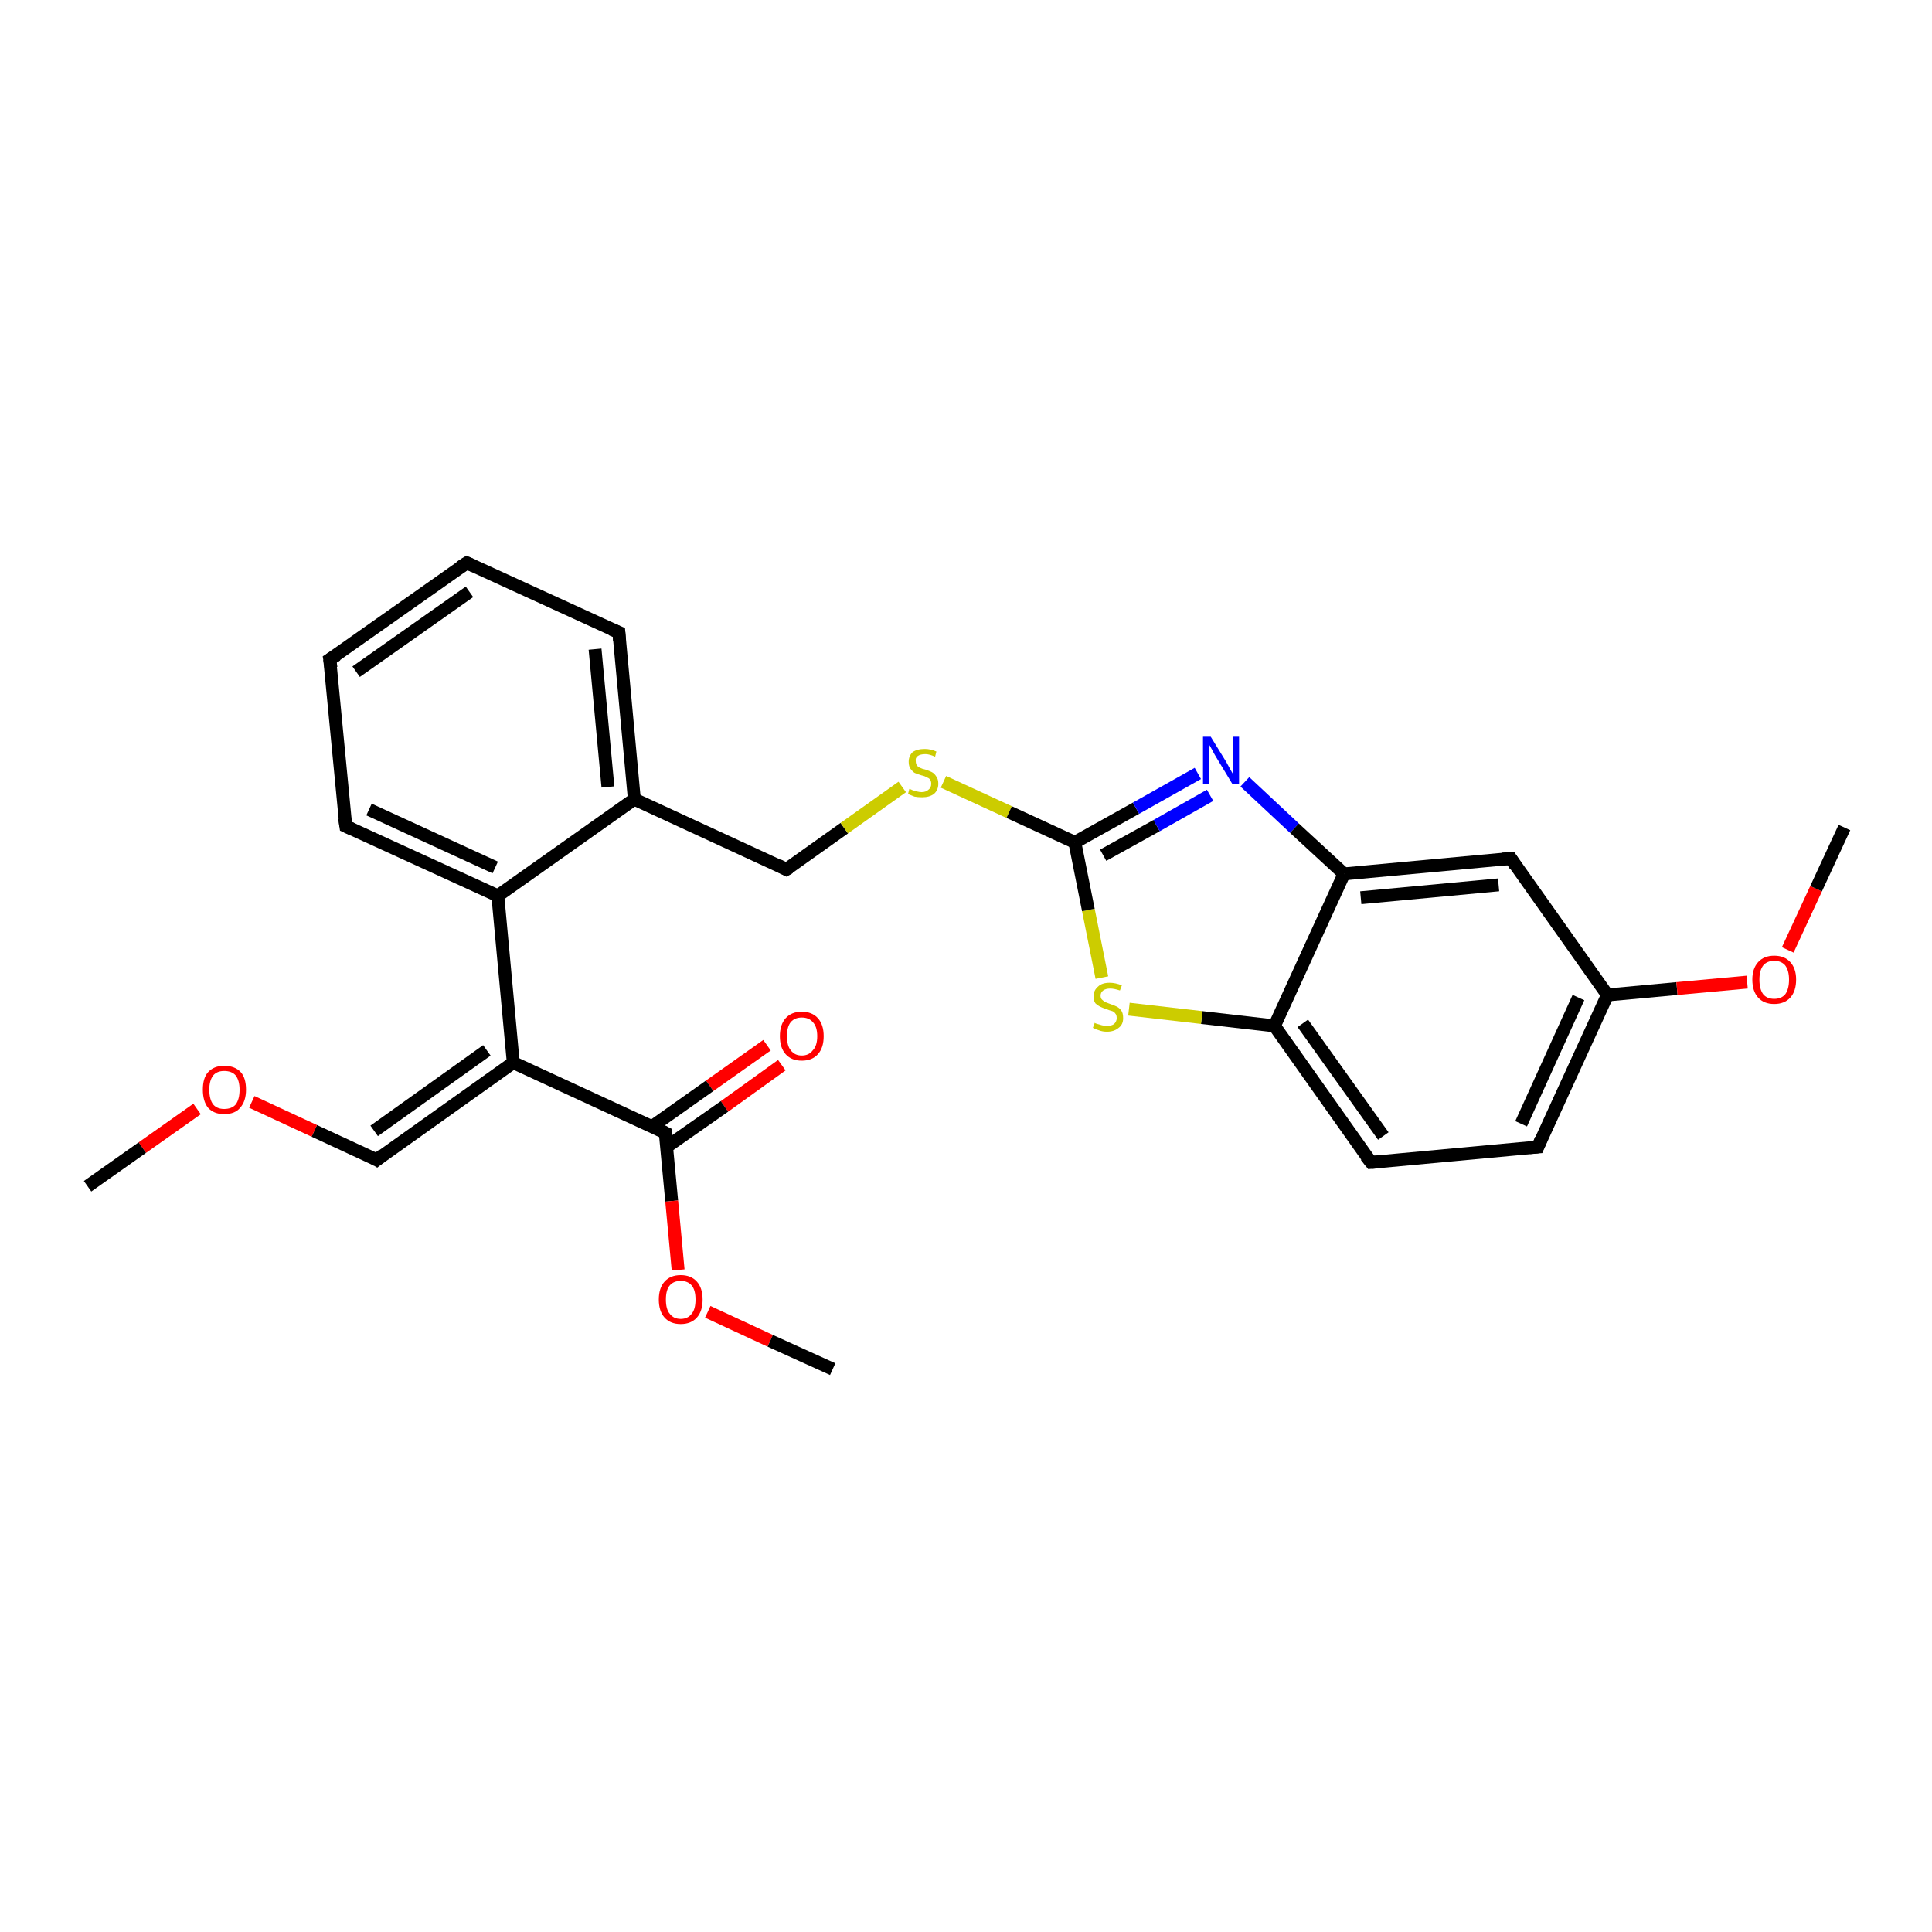 <?xml version='1.0' encoding='iso-8859-1'?>
<svg version='1.1' baseProfile='full'
              xmlns='http://www.w3.org/2000/svg'
                      xmlns:rdkit='http://www.rdkit.org/xml'
                      xmlns:xlink='http://www.w3.org/1999/xlink'
                  xml:space='preserve'
width='300px' height='300px' viewBox='0 0 300 300'>
<!-- END OF HEADER -->
<rect style='opacity:1.0;fill:#FFFFFF;stroke:none' width='300.0' height='300.0' x='0.0' y='0.0'> </rect>
<path class='bond-0 atom-0 atom-1' d='M 121.4,165.4 L 112.5,171.8' style='fill:none;fill-rule:evenodd;stroke:#FF0000;stroke-width:2.0px;stroke-linecap:butt;stroke-linejoin:miter;stroke-opacity:1' />
<path class='bond-0 atom-0 atom-1' d='M 112.5,171.8 L 103.5,178.1' style='fill:none;fill-rule:evenodd;stroke:#000000;stroke-width:2.0px;stroke-linecap:butt;stroke-linejoin:miter;stroke-opacity:1' />
<path class='bond-0 atom-0 atom-1' d='M 119.1,162.3 L 110.2,168.6' style='fill:none;fill-rule:evenodd;stroke:#FF0000;stroke-width:2.0px;stroke-linecap:butt;stroke-linejoin:miter;stroke-opacity:1' />
<path class='bond-0 atom-0 atom-1' d='M 110.2,168.6 L 101.3,174.9' style='fill:none;fill-rule:evenodd;stroke:#000000;stroke-width:2.0px;stroke-linecap:butt;stroke-linejoin:miter;stroke-opacity:1' />
<path class='bond-1 atom-1 atom-2' d='M 103.3,175.9 L 104.3,186.5' style='fill:none;fill-rule:evenodd;stroke:#000000;stroke-width:2.0px;stroke-linecap:butt;stroke-linejoin:miter;stroke-opacity:1' />
<path class='bond-1 atom-1 atom-2' d='M 104.3,186.5 L 105.3,197.2' style='fill:none;fill-rule:evenodd;stroke:#FF0000;stroke-width:2.0px;stroke-linecap:butt;stroke-linejoin:miter;stroke-opacity:1' />
<path class='bond-2 atom-2 atom-3' d='M 109.9,203.7 L 119.6,208.2' style='fill:none;fill-rule:evenodd;stroke:#FF0000;stroke-width:2.0px;stroke-linecap:butt;stroke-linejoin:miter;stroke-opacity:1' />
<path class='bond-2 atom-2 atom-3' d='M 119.6,208.2 L 129.3,212.6' style='fill:none;fill-rule:evenodd;stroke:#000000;stroke-width:2.0px;stroke-linecap:butt;stroke-linejoin:miter;stroke-opacity:1' />
<path class='bond-3 atom-1 atom-4' d='M 103.3,175.9 L 79.7,165.0' style='fill:none;fill-rule:evenodd;stroke:#000000;stroke-width:2.0px;stroke-linecap:butt;stroke-linejoin:miter;stroke-opacity:1' />
<path class='bond-4 atom-4 atom-5' d='M 79.7,165.0 L 58.5,180.1' style='fill:none;fill-rule:evenodd;stroke:#000000;stroke-width:2.0px;stroke-linecap:butt;stroke-linejoin:miter;stroke-opacity:1' />
<path class='bond-4 atom-4 atom-5' d='M 75.6,163.1 L 58.1,175.6' style='fill:none;fill-rule:evenodd;stroke:#000000;stroke-width:2.0px;stroke-linecap:butt;stroke-linejoin:miter;stroke-opacity:1' />
<path class='bond-5 atom-5 atom-6' d='M 58.5,180.1 L 48.8,175.6' style='fill:none;fill-rule:evenodd;stroke:#000000;stroke-width:2.0px;stroke-linecap:butt;stroke-linejoin:miter;stroke-opacity:1' />
<path class='bond-5 atom-5 atom-6' d='M 48.8,175.6 L 39.1,171.1' style='fill:none;fill-rule:evenodd;stroke:#FF0000;stroke-width:2.0px;stroke-linecap:butt;stroke-linejoin:miter;stroke-opacity:1' />
<path class='bond-6 atom-6 atom-7' d='M 30.6,172.2 L 22.1,178.2' style='fill:none;fill-rule:evenodd;stroke:#FF0000;stroke-width:2.0px;stroke-linecap:butt;stroke-linejoin:miter;stroke-opacity:1' />
<path class='bond-6 atom-6 atom-7' d='M 22.1,178.2 L 13.6,184.2' style='fill:none;fill-rule:evenodd;stroke:#000000;stroke-width:2.0px;stroke-linecap:butt;stroke-linejoin:miter;stroke-opacity:1' />
<path class='bond-7 atom-4 atom-8' d='M 79.7,165.0 L 77.3,139.1' style='fill:none;fill-rule:evenodd;stroke:#000000;stroke-width:2.0px;stroke-linecap:butt;stroke-linejoin:miter;stroke-opacity:1' />
<path class='bond-8 atom-8 atom-9' d='M 77.3,139.1 L 53.7,128.3' style='fill:none;fill-rule:evenodd;stroke:#000000;stroke-width:2.0px;stroke-linecap:butt;stroke-linejoin:miter;stroke-opacity:1' />
<path class='bond-8 atom-8 atom-9' d='M 76.9,134.7 L 57.3,125.7' style='fill:none;fill-rule:evenodd;stroke:#000000;stroke-width:2.0px;stroke-linecap:butt;stroke-linejoin:miter;stroke-opacity:1' />
<path class='bond-9 atom-9 atom-10' d='M 53.7,128.3 L 51.2,102.4' style='fill:none;fill-rule:evenodd;stroke:#000000;stroke-width:2.0px;stroke-linecap:butt;stroke-linejoin:miter;stroke-opacity:1' />
<path class='bond-10 atom-10 atom-11' d='M 51.2,102.4 L 72.5,87.4' style='fill:none;fill-rule:evenodd;stroke:#000000;stroke-width:2.0px;stroke-linecap:butt;stroke-linejoin:miter;stroke-opacity:1' />
<path class='bond-10 atom-10 atom-11' d='M 55.3,104.3 L 72.9,91.9' style='fill:none;fill-rule:evenodd;stroke:#000000;stroke-width:2.0px;stroke-linecap:butt;stroke-linejoin:miter;stroke-opacity:1' />
<path class='bond-11 atom-11 atom-12' d='M 72.5,87.4 L 96.1,98.2' style='fill:none;fill-rule:evenodd;stroke:#000000;stroke-width:2.0px;stroke-linecap:butt;stroke-linejoin:miter;stroke-opacity:1' />
<path class='bond-12 atom-12 atom-13' d='M 96.1,98.2 L 98.5,124.1' style='fill:none;fill-rule:evenodd;stroke:#000000;stroke-width:2.0px;stroke-linecap:butt;stroke-linejoin:miter;stroke-opacity:1' />
<path class='bond-12 atom-12 atom-13' d='M 92.4,100.8 L 94.4,122.2' style='fill:none;fill-rule:evenodd;stroke:#000000;stroke-width:2.0px;stroke-linecap:butt;stroke-linejoin:miter;stroke-opacity:1' />
<path class='bond-13 atom-13 atom-14' d='M 98.5,124.1 L 122.1,135.0' style='fill:none;fill-rule:evenodd;stroke:#000000;stroke-width:2.0px;stroke-linecap:butt;stroke-linejoin:miter;stroke-opacity:1' />
<path class='bond-14 atom-14 atom-15' d='M 122.1,135.0 L 131.1,128.6' style='fill:none;fill-rule:evenodd;stroke:#000000;stroke-width:2.0px;stroke-linecap:butt;stroke-linejoin:miter;stroke-opacity:1' />
<path class='bond-14 atom-14 atom-15' d='M 131.1,128.6 L 140.1,122.2' style='fill:none;fill-rule:evenodd;stroke:#CCCC00;stroke-width:2.0px;stroke-linecap:butt;stroke-linejoin:miter;stroke-opacity:1' />
<path class='bond-15 atom-15 atom-16' d='M 146.5,121.4 L 156.7,126.1' style='fill:none;fill-rule:evenodd;stroke:#CCCC00;stroke-width:2.0px;stroke-linecap:butt;stroke-linejoin:miter;stroke-opacity:1' />
<path class='bond-15 atom-15 atom-16' d='M 156.7,126.1 L 166.9,130.8' style='fill:none;fill-rule:evenodd;stroke:#000000;stroke-width:2.0px;stroke-linecap:butt;stroke-linejoin:miter;stroke-opacity:1' />
<path class='bond-16 atom-16 atom-17' d='M 166.9,130.8 L 176.4,125.5' style='fill:none;fill-rule:evenodd;stroke:#000000;stroke-width:2.0px;stroke-linecap:butt;stroke-linejoin:miter;stroke-opacity:1' />
<path class='bond-16 atom-16 atom-17' d='M 176.4,125.5 L 186.0,120.1' style='fill:none;fill-rule:evenodd;stroke:#0000FF;stroke-width:2.0px;stroke-linecap:butt;stroke-linejoin:miter;stroke-opacity:1' />
<path class='bond-16 atom-16 atom-17' d='M 171.3,132.8 L 179.6,128.2' style='fill:none;fill-rule:evenodd;stroke:#000000;stroke-width:2.0px;stroke-linecap:butt;stroke-linejoin:miter;stroke-opacity:1' />
<path class='bond-16 atom-16 atom-17' d='M 179.6,128.2 L 187.9,123.5' style='fill:none;fill-rule:evenodd;stroke:#0000FF;stroke-width:2.0px;stroke-linecap:butt;stroke-linejoin:miter;stroke-opacity:1' />
<path class='bond-17 atom-17 atom-18' d='M 193.3,121.4 L 201.0,128.6' style='fill:none;fill-rule:evenodd;stroke:#0000FF;stroke-width:2.0px;stroke-linecap:butt;stroke-linejoin:miter;stroke-opacity:1' />
<path class='bond-17 atom-17 atom-18' d='M 201.0,128.6 L 208.7,135.7' style='fill:none;fill-rule:evenodd;stroke:#000000;stroke-width:2.0px;stroke-linecap:butt;stroke-linejoin:miter;stroke-opacity:1' />
<path class='bond-18 atom-18 atom-19' d='M 208.7,135.7 L 234.6,133.3' style='fill:none;fill-rule:evenodd;stroke:#000000;stroke-width:2.0px;stroke-linecap:butt;stroke-linejoin:miter;stroke-opacity:1' />
<path class='bond-18 atom-18 atom-19' d='M 211.3,139.4 L 232.7,137.4' style='fill:none;fill-rule:evenodd;stroke:#000000;stroke-width:2.0px;stroke-linecap:butt;stroke-linejoin:miter;stroke-opacity:1' />
<path class='bond-19 atom-19 atom-20' d='M 234.6,133.3 L 249.6,154.5' style='fill:none;fill-rule:evenodd;stroke:#000000;stroke-width:2.0px;stroke-linecap:butt;stroke-linejoin:miter;stroke-opacity:1' />
<path class='bond-20 atom-20 atom-21' d='M 249.6,154.5 L 260.4,153.5' style='fill:none;fill-rule:evenodd;stroke:#000000;stroke-width:2.0px;stroke-linecap:butt;stroke-linejoin:miter;stroke-opacity:1' />
<path class='bond-20 atom-20 atom-21' d='M 260.4,153.5 L 271.3,152.5' style='fill:none;fill-rule:evenodd;stroke:#FF0000;stroke-width:2.0px;stroke-linecap:butt;stroke-linejoin:miter;stroke-opacity:1' />
<path class='bond-21 atom-21 atom-22' d='M 277.6,147.5 L 282.0,138.0' style='fill:none;fill-rule:evenodd;stroke:#FF0000;stroke-width:2.0px;stroke-linecap:butt;stroke-linejoin:miter;stroke-opacity:1' />
<path class='bond-21 atom-21 atom-22' d='M 282.0,138.0 L 286.4,128.5' style='fill:none;fill-rule:evenodd;stroke:#000000;stroke-width:2.0px;stroke-linecap:butt;stroke-linejoin:miter;stroke-opacity:1' />
<path class='bond-22 atom-20 atom-23' d='M 249.6,154.5 L 238.8,178.1' style='fill:none;fill-rule:evenodd;stroke:#000000;stroke-width:2.0px;stroke-linecap:butt;stroke-linejoin:miter;stroke-opacity:1' />
<path class='bond-22 atom-20 atom-23' d='M 245.1,154.9 L 236.2,174.5' style='fill:none;fill-rule:evenodd;stroke:#000000;stroke-width:2.0px;stroke-linecap:butt;stroke-linejoin:miter;stroke-opacity:1' />
<path class='bond-23 atom-23 atom-24' d='M 238.8,178.1 L 212.9,180.5' style='fill:none;fill-rule:evenodd;stroke:#000000;stroke-width:2.0px;stroke-linecap:butt;stroke-linejoin:miter;stroke-opacity:1' />
<path class='bond-24 atom-24 atom-25' d='M 212.9,180.5 L 197.9,159.3' style='fill:none;fill-rule:evenodd;stroke:#000000;stroke-width:2.0px;stroke-linecap:butt;stroke-linejoin:miter;stroke-opacity:1' />
<path class='bond-24 atom-24 atom-25' d='M 214.8,176.4 L 202.3,158.9' style='fill:none;fill-rule:evenodd;stroke:#000000;stroke-width:2.0px;stroke-linecap:butt;stroke-linejoin:miter;stroke-opacity:1' />
<path class='bond-25 atom-25 atom-26' d='M 197.9,159.3 L 186.6,158.0' style='fill:none;fill-rule:evenodd;stroke:#000000;stroke-width:2.0px;stroke-linecap:butt;stroke-linejoin:miter;stroke-opacity:1' />
<path class='bond-25 atom-25 atom-26' d='M 186.6,158.0 L 175.3,156.7' style='fill:none;fill-rule:evenodd;stroke:#CCCC00;stroke-width:2.0px;stroke-linecap:butt;stroke-linejoin:miter;stroke-opacity:1' />
<path class='bond-26 atom-13 atom-8' d='M 98.5,124.1 L 77.3,139.1' style='fill:none;fill-rule:evenodd;stroke:#000000;stroke-width:2.0px;stroke-linecap:butt;stroke-linejoin:miter;stroke-opacity:1' />
<path class='bond-27 atom-26 atom-16' d='M 171.1,151.8 L 169.0,141.3' style='fill:none;fill-rule:evenodd;stroke:#CCCC00;stroke-width:2.0px;stroke-linecap:butt;stroke-linejoin:miter;stroke-opacity:1' />
<path class='bond-27 atom-26 atom-16' d='M 169.0,141.3 L 166.9,130.8' style='fill:none;fill-rule:evenodd;stroke:#000000;stroke-width:2.0px;stroke-linecap:butt;stroke-linejoin:miter;stroke-opacity:1' />
<path class='bond-28 atom-25 atom-18' d='M 197.9,159.3 L 208.7,135.7' style='fill:none;fill-rule:evenodd;stroke:#000000;stroke-width:2.0px;stroke-linecap:butt;stroke-linejoin:miter;stroke-opacity:1' />
<path d='M 103.3,176.4 L 103.3,175.9 L 102.1,175.3' style='fill:none;stroke:#000000;stroke-width:2.0px;stroke-linecap:butt;stroke-linejoin:miter;stroke-opacity:1;' />
<path d='M 59.5,179.3 L 58.5,180.1 L 58.0,179.8' style='fill:none;stroke:#000000;stroke-width:2.0px;stroke-linecap:butt;stroke-linejoin:miter;stroke-opacity:1;' />
<path d='M 54.8,128.8 L 53.7,128.3 L 53.5,127.0' style='fill:none;stroke:#000000;stroke-width:2.0px;stroke-linecap:butt;stroke-linejoin:miter;stroke-opacity:1;' />
<path d='M 51.4,103.7 L 51.2,102.4 L 52.3,101.7' style='fill:none;stroke:#000000;stroke-width:2.0px;stroke-linecap:butt;stroke-linejoin:miter;stroke-opacity:1;' />
<path d='M 71.4,88.1 L 72.5,87.4 L 73.6,87.9' style='fill:none;stroke:#000000;stroke-width:2.0px;stroke-linecap:butt;stroke-linejoin:miter;stroke-opacity:1;' />
<path d='M 94.9,97.7 L 96.1,98.2 L 96.2,99.5' style='fill:none;stroke:#000000;stroke-width:2.0px;stroke-linecap:butt;stroke-linejoin:miter;stroke-opacity:1;' />
<path d='M 120.9,134.4 L 122.1,135.0 L 122.6,134.7' style='fill:none;stroke:#000000;stroke-width:2.0px;stroke-linecap:butt;stroke-linejoin:miter;stroke-opacity:1;' />
<path d='M 233.3,133.4 L 234.6,133.3 L 235.3,134.4' style='fill:none;stroke:#000000;stroke-width:2.0px;stroke-linecap:butt;stroke-linejoin:miter;stroke-opacity:1;' />
<path d='M 239.3,176.9 L 238.8,178.1 L 237.5,178.2' style='fill:none;stroke:#000000;stroke-width:2.0px;stroke-linecap:butt;stroke-linejoin:miter;stroke-opacity:1;' />
<path d='M 214.2,180.4 L 212.9,180.5 L 212.1,179.5' style='fill:none;stroke:#000000;stroke-width:2.0px;stroke-linecap:butt;stroke-linejoin:miter;stroke-opacity:1;' />
<path class='atom-0' d='M 121.1 160.9
Q 121.1 159.1, 122.0 158.1
Q 122.9 157.1, 124.5 157.1
Q 126.1 157.1, 127.0 158.1
Q 127.9 159.1, 127.9 160.9
Q 127.9 162.7, 127.0 163.7
Q 126.1 164.7, 124.5 164.7
Q 122.9 164.7, 122.0 163.7
Q 121.1 162.7, 121.1 160.9
M 124.5 163.9
Q 125.6 163.9, 126.2 163.1
Q 126.9 162.4, 126.9 160.9
Q 126.9 159.4, 126.2 158.7
Q 125.6 158.0, 124.5 158.0
Q 123.4 158.0, 122.8 158.7
Q 122.2 159.4, 122.2 160.9
Q 122.2 162.4, 122.8 163.1
Q 123.4 163.9, 124.5 163.9
' fill='#FF0000'/>
<path class='atom-2' d='M 102.3 201.8
Q 102.3 200.0, 103.2 199.0
Q 104.1 198.0, 105.7 198.0
Q 107.3 198.0, 108.2 199.0
Q 109.1 200.0, 109.1 201.8
Q 109.1 203.6, 108.2 204.6
Q 107.3 205.6, 105.7 205.6
Q 104.1 205.6, 103.2 204.6
Q 102.3 203.6, 102.3 201.8
M 105.7 204.8
Q 106.8 204.8, 107.4 204.0
Q 108.0 203.3, 108.0 201.8
Q 108.0 200.3, 107.4 199.6
Q 106.8 198.9, 105.7 198.9
Q 104.6 198.9, 104.0 199.6
Q 103.4 200.3, 103.4 201.8
Q 103.4 203.3, 104.0 204.0
Q 104.6 204.8, 105.7 204.8
' fill='#FF0000'/>
<path class='atom-6' d='M 31.5 169.2
Q 31.5 167.4, 32.3 166.5
Q 33.2 165.5, 34.8 165.5
Q 36.5 165.5, 37.4 166.5
Q 38.2 167.4, 38.2 169.2
Q 38.2 171.0, 37.3 172.0
Q 36.5 173.0, 34.8 173.0
Q 33.2 173.0, 32.3 172.0
Q 31.5 171.0, 31.5 169.2
M 34.8 172.2
Q 36.0 172.2, 36.6 171.5
Q 37.2 170.7, 37.2 169.2
Q 37.2 167.8, 36.6 167.0
Q 36.0 166.3, 34.8 166.3
Q 33.7 166.3, 33.1 167.0
Q 32.5 167.8, 32.5 169.2
Q 32.5 170.7, 33.1 171.5
Q 33.7 172.2, 34.8 172.2
' fill='#FF0000'/>
<path class='atom-15' d='M 141.2 122.5
Q 141.3 122.5, 141.7 122.7
Q 142.0 122.8, 142.4 122.9
Q 142.8 123.0, 143.1 123.0
Q 143.8 123.0, 144.2 122.6
Q 144.6 122.3, 144.6 121.7
Q 144.6 121.3, 144.4 121.0
Q 144.2 120.8, 143.9 120.7
Q 143.6 120.5, 143.1 120.4
Q 142.4 120.2, 142.0 120.0
Q 141.7 119.8, 141.4 119.4
Q 141.1 119.0, 141.1 118.3
Q 141.1 117.4, 141.7 116.8
Q 142.4 116.3, 143.6 116.3
Q 144.5 116.3, 145.4 116.7
L 145.2 117.5
Q 144.3 117.1, 143.7 117.1
Q 142.9 117.1, 142.5 117.4
Q 142.1 117.7, 142.2 118.2
Q 142.2 118.6, 142.4 118.9
Q 142.6 119.1, 142.8 119.2
Q 143.2 119.4, 143.7 119.5
Q 144.3 119.7, 144.7 119.9
Q 145.1 120.1, 145.4 120.6
Q 145.7 121.0, 145.7 121.7
Q 145.7 122.7, 145.0 123.3
Q 144.3 123.8, 143.2 123.8
Q 142.5 123.8, 142.0 123.7
Q 141.5 123.5, 141.0 123.3
L 141.2 122.5
' fill='#CCCC00'/>
<path class='atom-17' d='M 188.0 114.4
L 190.4 118.3
Q 190.6 118.7, 191.0 119.4
Q 191.4 120.1, 191.4 120.1
L 191.4 114.4
L 192.4 114.4
L 192.4 121.8
L 191.4 121.8
L 188.8 117.5
Q 188.5 117.0, 188.2 116.4
Q 187.9 115.9, 187.8 115.7
L 187.8 121.8
L 186.8 121.8
L 186.8 114.4
L 188.0 114.4
' fill='#0000FF'/>
<path class='atom-21' d='M 272.1 152.1
Q 272.1 150.4, 273.0 149.4
Q 273.9 148.4, 275.5 148.4
Q 277.1 148.4, 278.0 149.4
Q 278.9 150.4, 278.9 152.1
Q 278.9 153.9, 278.0 154.9
Q 277.1 155.9, 275.5 155.9
Q 273.9 155.9, 273.0 154.9
Q 272.1 153.9, 272.1 152.1
M 275.5 155.1
Q 276.6 155.1, 277.2 154.4
Q 277.8 153.6, 277.8 152.1
Q 277.8 150.7, 277.2 149.9
Q 276.6 149.2, 275.5 149.2
Q 274.4 149.2, 273.8 149.9
Q 273.2 150.7, 273.2 152.1
Q 273.2 153.6, 273.8 154.4
Q 274.4 155.1, 275.5 155.1
' fill='#FF0000'/>
<path class='atom-26' d='M 170.0 158.8
Q 170.0 158.9, 170.4 159.0
Q 170.7 159.1, 171.1 159.2
Q 171.5 159.3, 171.9 159.3
Q 172.6 159.3, 173.0 159.0
Q 173.4 158.6, 173.4 158.1
Q 173.4 157.6, 173.2 157.4
Q 173.0 157.1, 172.7 157.0
Q 172.3 156.9, 171.8 156.7
Q 171.2 156.5, 170.8 156.3
Q 170.4 156.1, 170.1 155.8
Q 169.8 155.4, 169.8 154.7
Q 169.8 153.8, 170.5 153.2
Q 171.1 152.6, 172.3 152.6
Q 173.2 152.6, 174.2 153.0
L 173.9 153.8
Q 173.0 153.5, 172.4 153.5
Q 171.7 153.5, 171.3 153.8
Q 170.9 154.1, 170.9 154.6
Q 170.9 155.0, 171.1 155.2
Q 171.3 155.4, 171.6 155.6
Q 171.9 155.7, 172.4 155.9
Q 173.0 156.1, 173.4 156.3
Q 173.8 156.5, 174.1 156.9
Q 174.4 157.3, 174.4 158.1
Q 174.4 159.1, 173.7 159.6
Q 173.0 160.2, 171.9 160.2
Q 171.2 160.2, 170.7 160.0
Q 170.3 159.9, 169.7 159.6
L 170.0 158.8
' fill='#CCCC00'/>
</svg>
